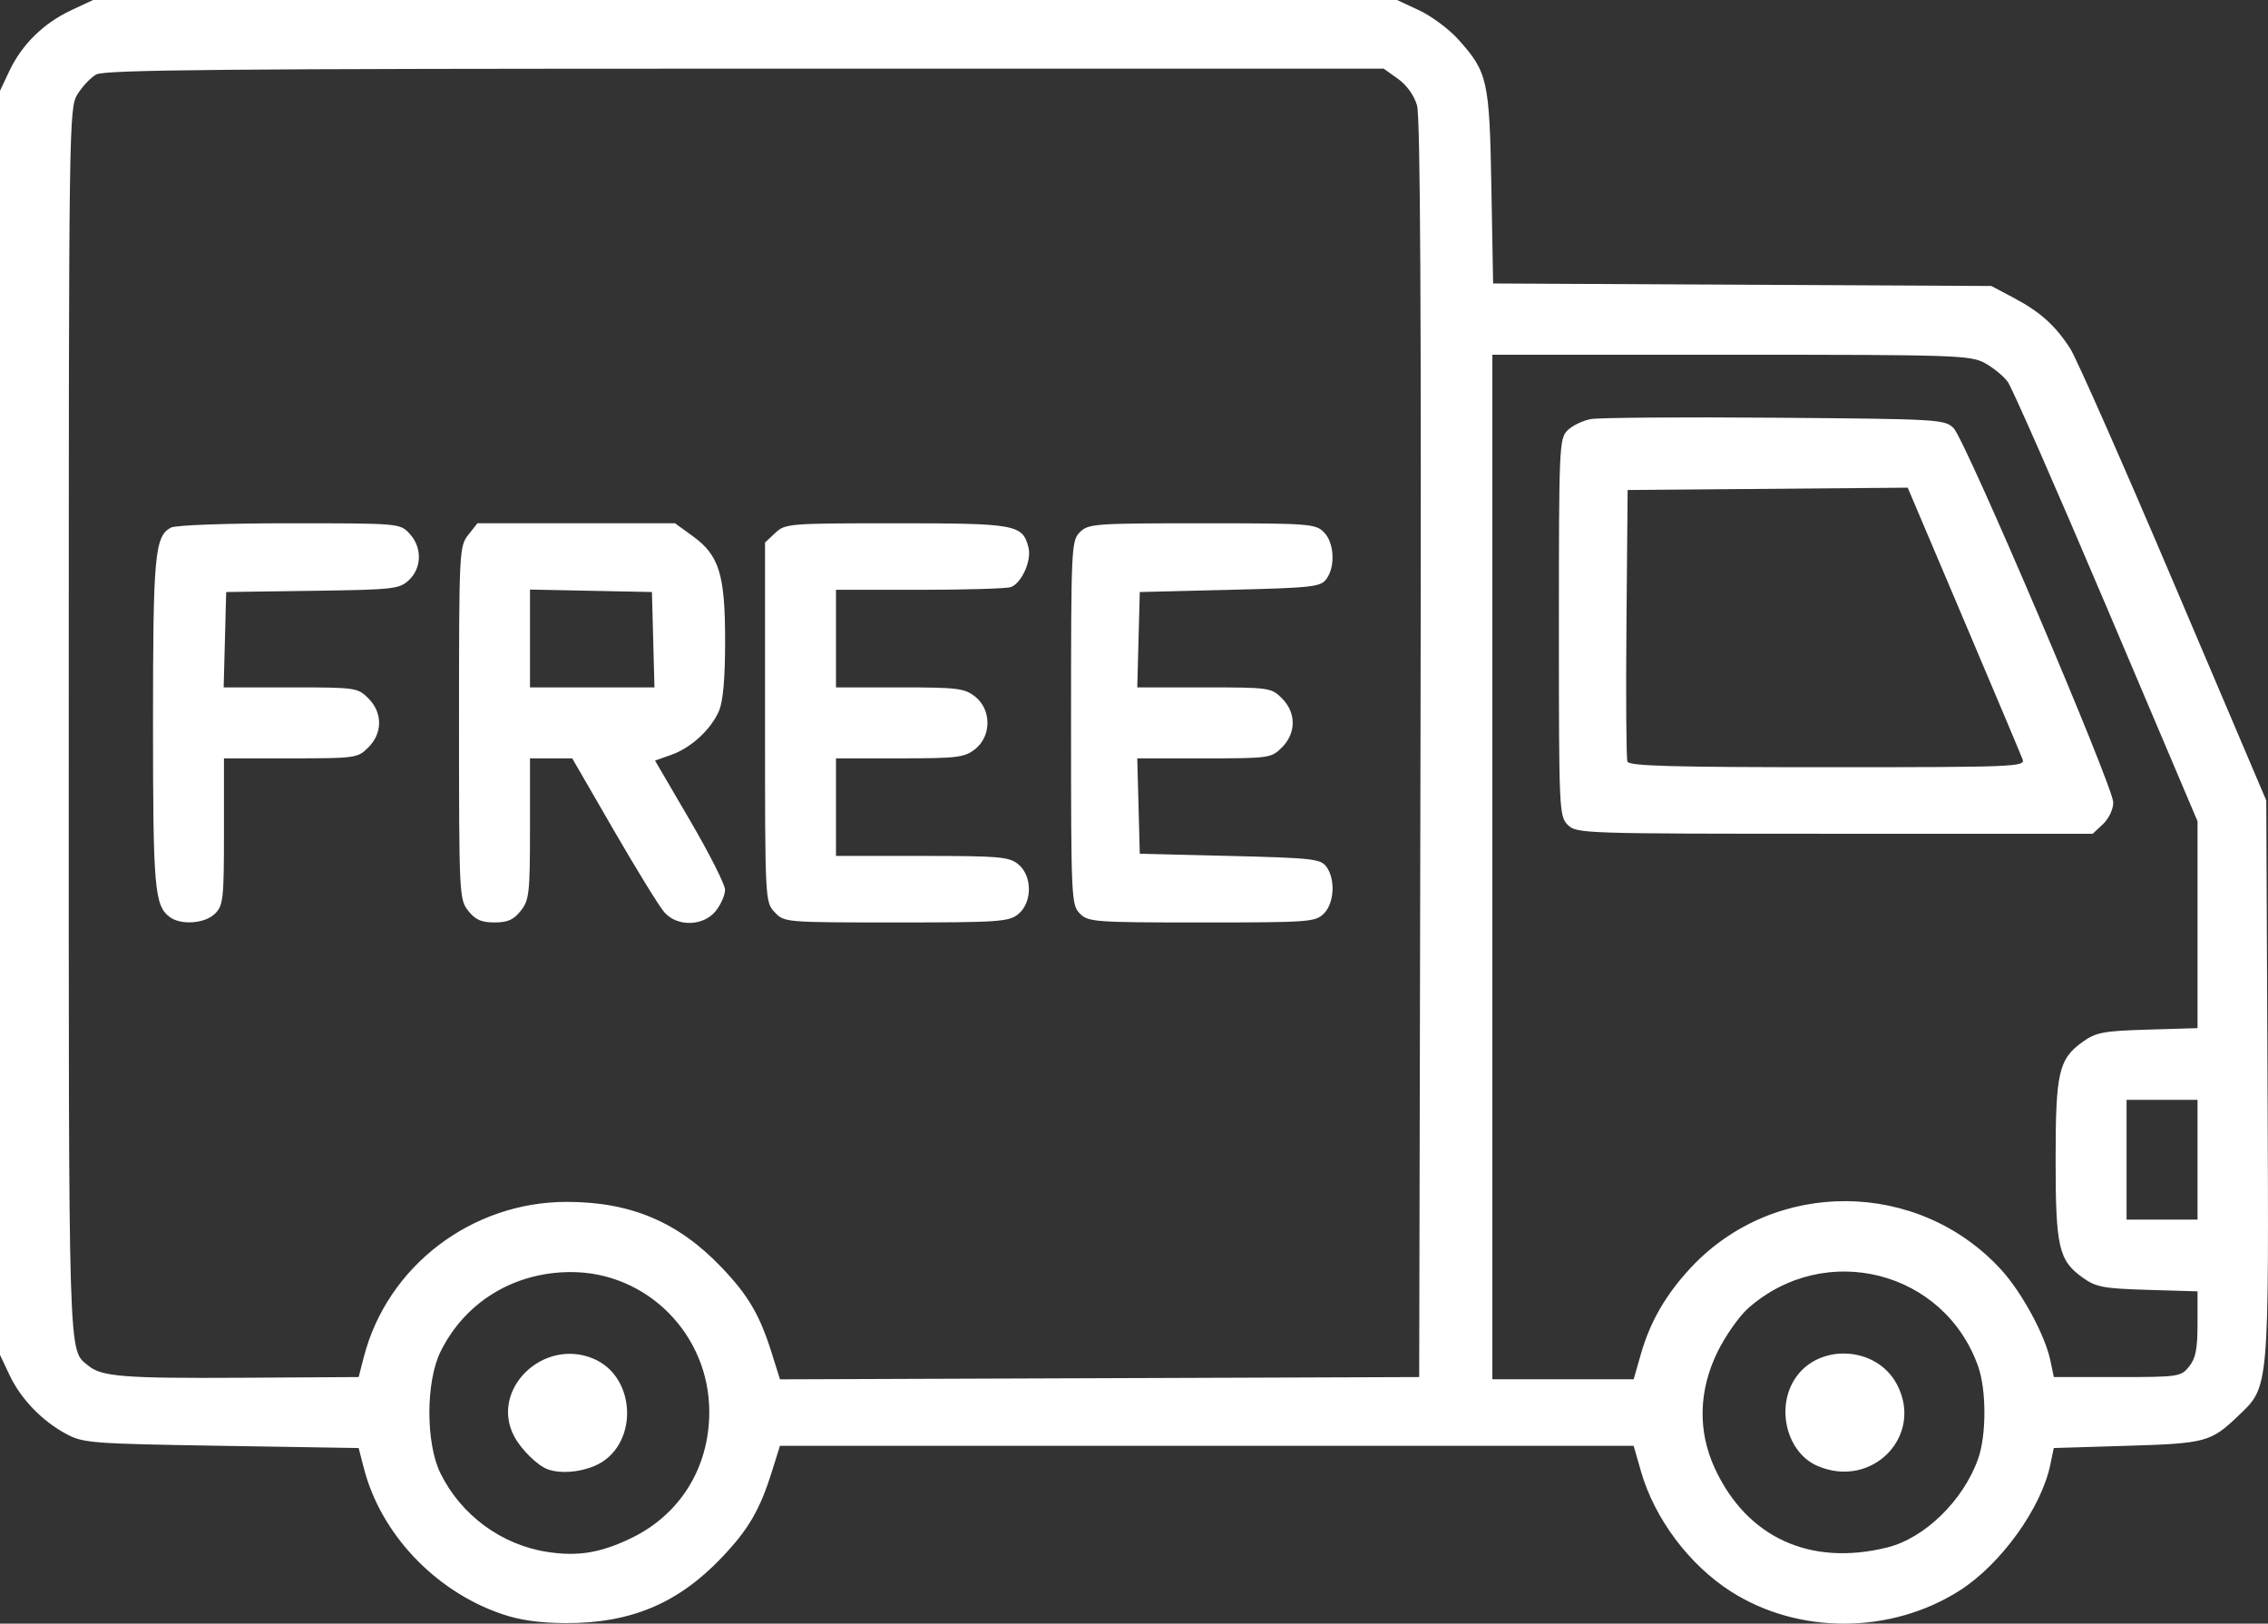 <?xml version="1.0" encoding="UTF-8" standalone="no"?>
<!-- Created with Inkscape (http://www.inkscape.org/) -->

<svg
   version="1.1"
   id="svg2552"
   width="511.388"
   height="366.078"
   viewBox="0 0 511.388 366.078"
   sodipodi:docname="free-delivery.svg"
   inkscape:version="1.2.2 (732a01da63, 2022-12-09)"
   xmlns:inkscape="http://www.inkscape.org/namespaces/inkscape"
   xmlns:sodipodi="http://sodipodi.sourceforge.net/DTD/sodipodi-0.dtd"
   xmlns="http://www.w3.org/2000/svg"
   xmlns:svg="http://www.w3.org/2000/svg">
  <rect x="0" y="0" width="511.388" height="366.078" fill="#333333" stroke="none"/>
  <defs
     id="defs2556" />
  <sodipodi:namedview
     id="namedview2554"
     pagecolor="#505050"
     bordercolor="#eeeeee"
     borderopacity="1"
     inkscape:showpageshadow="0"
     inkscape:pageopacity="0"
     inkscape:pagecheckerboard="0"
     inkscape:deskcolor="#505050"
     showgrid="false"
     inkscape:zoom="0.53808594"
     inkscape:cx="459.03448"
     inkscape:cy="475.76044"
     inkscape:window-width="1366"
     inkscape:window-height="705"
     inkscape:window-x="-8"
     inkscape:window-y="-8"
     inkscape:window-maximized="1"
     inkscape:current-layer="g2558" />
  <g
     inkscape:groupmode="layer"
     inkscape:label="Image"
     id="g2558"
     transform="translate(482.694,354.421)">
    <path
       style="fill:#ffffff;fill-opacity:1"
       d="m -369.645,9.446 c -15.032,-5.169 -27.21,-18.08 -31.02,-32.887 l -1.158,-4.5 -30.936,-0.5 c -29.317,-0.474 -31.148,-0.614 -34.989,-2.67 -5.482,-2.935 -10.261,-7.903 -12.823,-13.33 l -2.124,-4.5 V -191.441 -333.941 l 2.124,-4.5 c 2.796,-5.924 7.716,-10.761 13.876,-13.642 l 5,-2.339 h 147 147 l 5,2.333 c 2.75,1.283 6.677,4.194 8.727,6.468 6.728,7.463 7.117,9.184 7.551,33.398 l 0.39,21.718 56.166,0.282 56.166,0.282 5,2.646 c 6.014,3.182 9.418,6.229 12.785,11.447 1.387,2.149 11.903,25.957 23.368,52.907 l 20.846,49 0.279,62.904 c 0.312,70.4 0.422,69.131 -6.548,75.793 -6.247,5.971 -7.316,6.259 -25.188,6.802 l -16.458,0.5 -0.776,3.746 c -2.026,9.779 -11.115,22.416 -20.392,28.35 -15.469,9.895 -36.302,10.01 -51.569,0.285 -9.455,-6.023 -17.279,-16.459 -20.341,-27.131 l -1.65,-5.75 h -96.246 -96.246 l -1.802,5.75 c -2.741,8.746 -5.286,13.108 -11.369,19.486 -9.847,10.324 -20.492,14.788 -35.125,14.731 -5.955,-0.023 -10.384,-0.658 -14.519,-2.08 z m 29.115,-16.992 c 11.124,-5.298 17.737,-15.898 17.764,-28.473 0.038,-17.444 -13.951,-31.605 -31.211,-31.595 -12.828,0.008 -23.878,6.754 -29.388,17.943 -3.346,6.794 -3.354,20.648 -0.017,27.424 4.644,9.428 13.733,16.124 24.058,17.722 6.873,1.064 11.919,0.253 18.794,-3.022 z m -18.664,-15.601 c -2.332,-0.852 -6.046,-4.517 -7.595,-7.494 -5.45,-10.476 6.534,-22.195 17.859,-17.463 10.059,4.203 10.22,20.056 0.246,24.223 -3.47,1.45 -7.736,1.748 -10.51,0.734 z m 302.059,17.617 c 8.456,-2.104 17.161,-10.615 20.481,-20.026 1.872,-5.306 1.872,-15.465 0,-20.771 -7.623,-21.606 -34.447,-28.428 -51.816,-13.178 -2.026,1.779 -5.143,6.199 -6.927,9.821 -4.299,8.733 -4.527,17.89 -0.654,26.288 7.207,15.625 21.516,22.194 38.915,17.866 z m -15.789,-18.394 c -6.7,-2.913 -9.334,-12.62 -5.244,-19.328 5.11,-8.381 18.454,-7.879 23.147,0.872 6.248,11.65 -5.559,23.822 -17.903,18.456 z M -400.666,-48.441 c 5.269,-20.467 24.269,-35 45.758,-35 14.438,0 25.143,4.528 34.907,14.764 6.085,6.379 8.629,10.74 11.371,19.492 l 1.804,5.757 72.065,-0.257 72.065,-0.257 0.292,-141.5 c 0.202,-98.092 -0.036,-142.635 -0.775,-145.2 -0.65,-2.255 -2.326,-4.598 -4.292,-6 l -3.225,-2.3 h -144 c -117.095,0 -144.43,0.245 -146.304,1.314 -1.267,0.723 -3.178,2.748 -4.246,4.5 -1.899,3.114 -1.943,6.308 -1.946,141.486 -0.004,146.913 -0.175,141.324 4.436,145.151 2.962,2.458 8.097,2.861 34.495,2.705 l 26.435,-0.156 z m -43.792,-99.25 c -3.399,-2.581 -3.736,-6.523 -3.736,-43.666 0,-37.905 0.389,-42.152 4.039,-44.105 1.053,-0.563 12.396,-0.979 26.721,-0.979 24.726,0 24.906,0.015 27.066,2.314 2.878,3.063 2.826,7.724 -0.116,10.489 -2.159,2.029 -3.406,2.168 -21.75,2.424 l -19.459,0.272 -0.284,10.75 -0.284,10.75 h 15.079 c 14.677,0 15.145,0.066 17.534,2.455 3.247,3.247 3.247,7.844 0,11.091 -2.389,2.389 -2.859,2.455 -17.5,2.455 h -15.045 v 16.5 c 0,15.167 -0.162,16.662 -2,18.5 -2.275,2.275 -7.73,2.674 -10.264,0.75 z m 67.336,-1.385 c -2.018,-2.565 -2.073,-3.685 -2.073,-42.365 0,-38.68 0.055,-39.8 2.073,-42.365 l 2.073,-2.635 h 22.277 22.277 l 4.001,2.898 c 5.969,4.324 7.299,8.634 7.299,23.654 0,8.399 -0.453,13.57 -1.377,15.73 -1.808,4.226 -6.3,8.36 -10.806,9.944 l -3.623,1.274 7.889,13.5 c 4.339,7.425 7.895,14.452 7.903,15.615 0.008,1.163 -0.919,3.301 -2.059,4.75 -2.746,3.491 -8.636,3.687 -11.595,0.385 -1.109,-1.238 -6.244,-9.562 -11.411,-18.5 l -9.395,-16.25 h -4.763 -4.763 v 15.865 c 0,14.536 -0.174,16.086 -2.073,18.5 -1.599,2.032 -2.954,2.635 -5.927,2.635 -2.973,0 -4.329,-0.603 -5.927,-2.635 z m 41.711,-61.115 -0.284,-10.75 -13.75,-0.278 -13.75,-0.278 v 11.028 11.028 h 14.034 14.034 z m 27.39,61.436 c -2.159,-2.298 -2.174,-2.608 -2.174,-42.826 v -40.511 l 2.314,-2.174 c 2.249,-2.113 3.024,-2.174 27.277,-2.174 27.055,0 28.505,0.267 29.815,5.485 0.731,2.912 -1.51,7.957 -3.952,8.894 -0.89,0.342 -10.132,0.621 -20.537,0.621 h -18.918 v 11 11 h 14.365 c 13.019,0 14.612,0.194 17,2.073 3.722,2.928 3.722,8.927 0,11.855 -2.388,1.878 -3.981,2.073 -17,2.073 h -14.365 v 11 11 h 19.389 c 17.454,0 19.62,0.187 21.7,1.871 3.211,2.6 3.211,8.658 0,11.258 -2.121,1.718 -4.379,1.871 -27.526,1.871 -25.064,0 -25.228,-0.014 -27.389,-2.314 z m 68.826,0.314 c -1.935,-1.935 -2,-3.333 -2,-43 0,-39.667 0.065,-41.065 2,-43 1.895,-1.895 3.333,-2 27.5,-2 24.167,0 25.605,0.105 27.5,2 2.355,2.355 2.651,7.726 0.583,10.559 -1.3,1.78 -3.1,1.983 -21.75,2.441 l -20.333,0.5 -0.284,10.75 -0.284,10.75 h 15.079 c 14.677,0 15.145,0.066 17.534,2.455 3.247,3.247 3.247,7.844 0,11.091 -2.389,2.389 -2.857,2.455 -17.534,2.455 h -15.079 l 0.284,10.75 0.284,10.75 20.333,0.5 c 18.65,0.459 20.45,0.661 21.75,2.441 2.069,2.833 1.772,8.204 -0.583,10.559 -1.895,1.895 -3.333,2 -27.5,2 -24.167,0 -25.605,-0.105 -27.5,-2 z m 126.508,99.25 c 2.092,-7.291 5.659,-13.444 11.271,-19.444 18.842,-20.144 51.221,-19.934 69.915,0.453 4.673,5.096 9.928,14.78 11.123,20.495 l 0.783,3.746 h 14.291 c 13.812,0 14.354,-0.079 16.201,-2.361 1.49,-1.842 1.91,-3.966 1.91,-9.664 v -7.303 l -11.25,-0.336 c -9.968,-0.298 -11.633,-0.609 -14.613,-2.735 -5.449,-3.886 -6.137,-6.869 -6.137,-26.601 0,-19.732 0.688,-22.715 6.137,-26.601 2.98,-2.125 4.645,-2.437 14.613,-2.735 l 11.25,-0.336 v -23.323 -23.323 l -20.517,-48.341 c -11.284,-26.588 -21.311,-49.421 -22.282,-50.74 -0.971,-1.319 -3.319,-3.232 -5.217,-4.25 -3.237,-1.736 -6.8,-1.851 -57.218,-1.851 h -53.766 v 115.5 115.5 h 15.929 15.929 z m -16.508,-119.25 c -1.937,-1.937 -2,-3.333 -2,-44.5 0,-40.76 0.08,-42.58 1.944,-44.444 1.069,-1.069 3.432,-2.217 5.25,-2.549 1.818,-0.333 20.506,-0.47 41.529,-0.306 37.069,0.29 38.285,0.362 40.285,2.362 2.658,2.659 35.992,80.813 35.992,84.385 0,1.533 -1.002,3.645 -2.314,4.878 l -2.314,2.174 h -58.186 c -56.852,0 -58.231,-0.046 -60.186,-2 z m 102.564,-14.75 c -0.358,-0.963 -6.334,-15.144 -13.28,-31.514 l -12.63,-29.764 -31.577,0.264 -31.577,0.264 -0.265,29.989 c -0.146,16.494 -0.048,30.556 0.219,31.25 0.379,0.989 10.128,1.261 45.122,1.261 42.094,0 44.601,-0.1 43.988,-1.75 z m 39.436,90.25 v -13.5 h -8 -8 v 13.5 13.5 h 8 8 z"
       id="path2679" />
  </g>
</svg>
